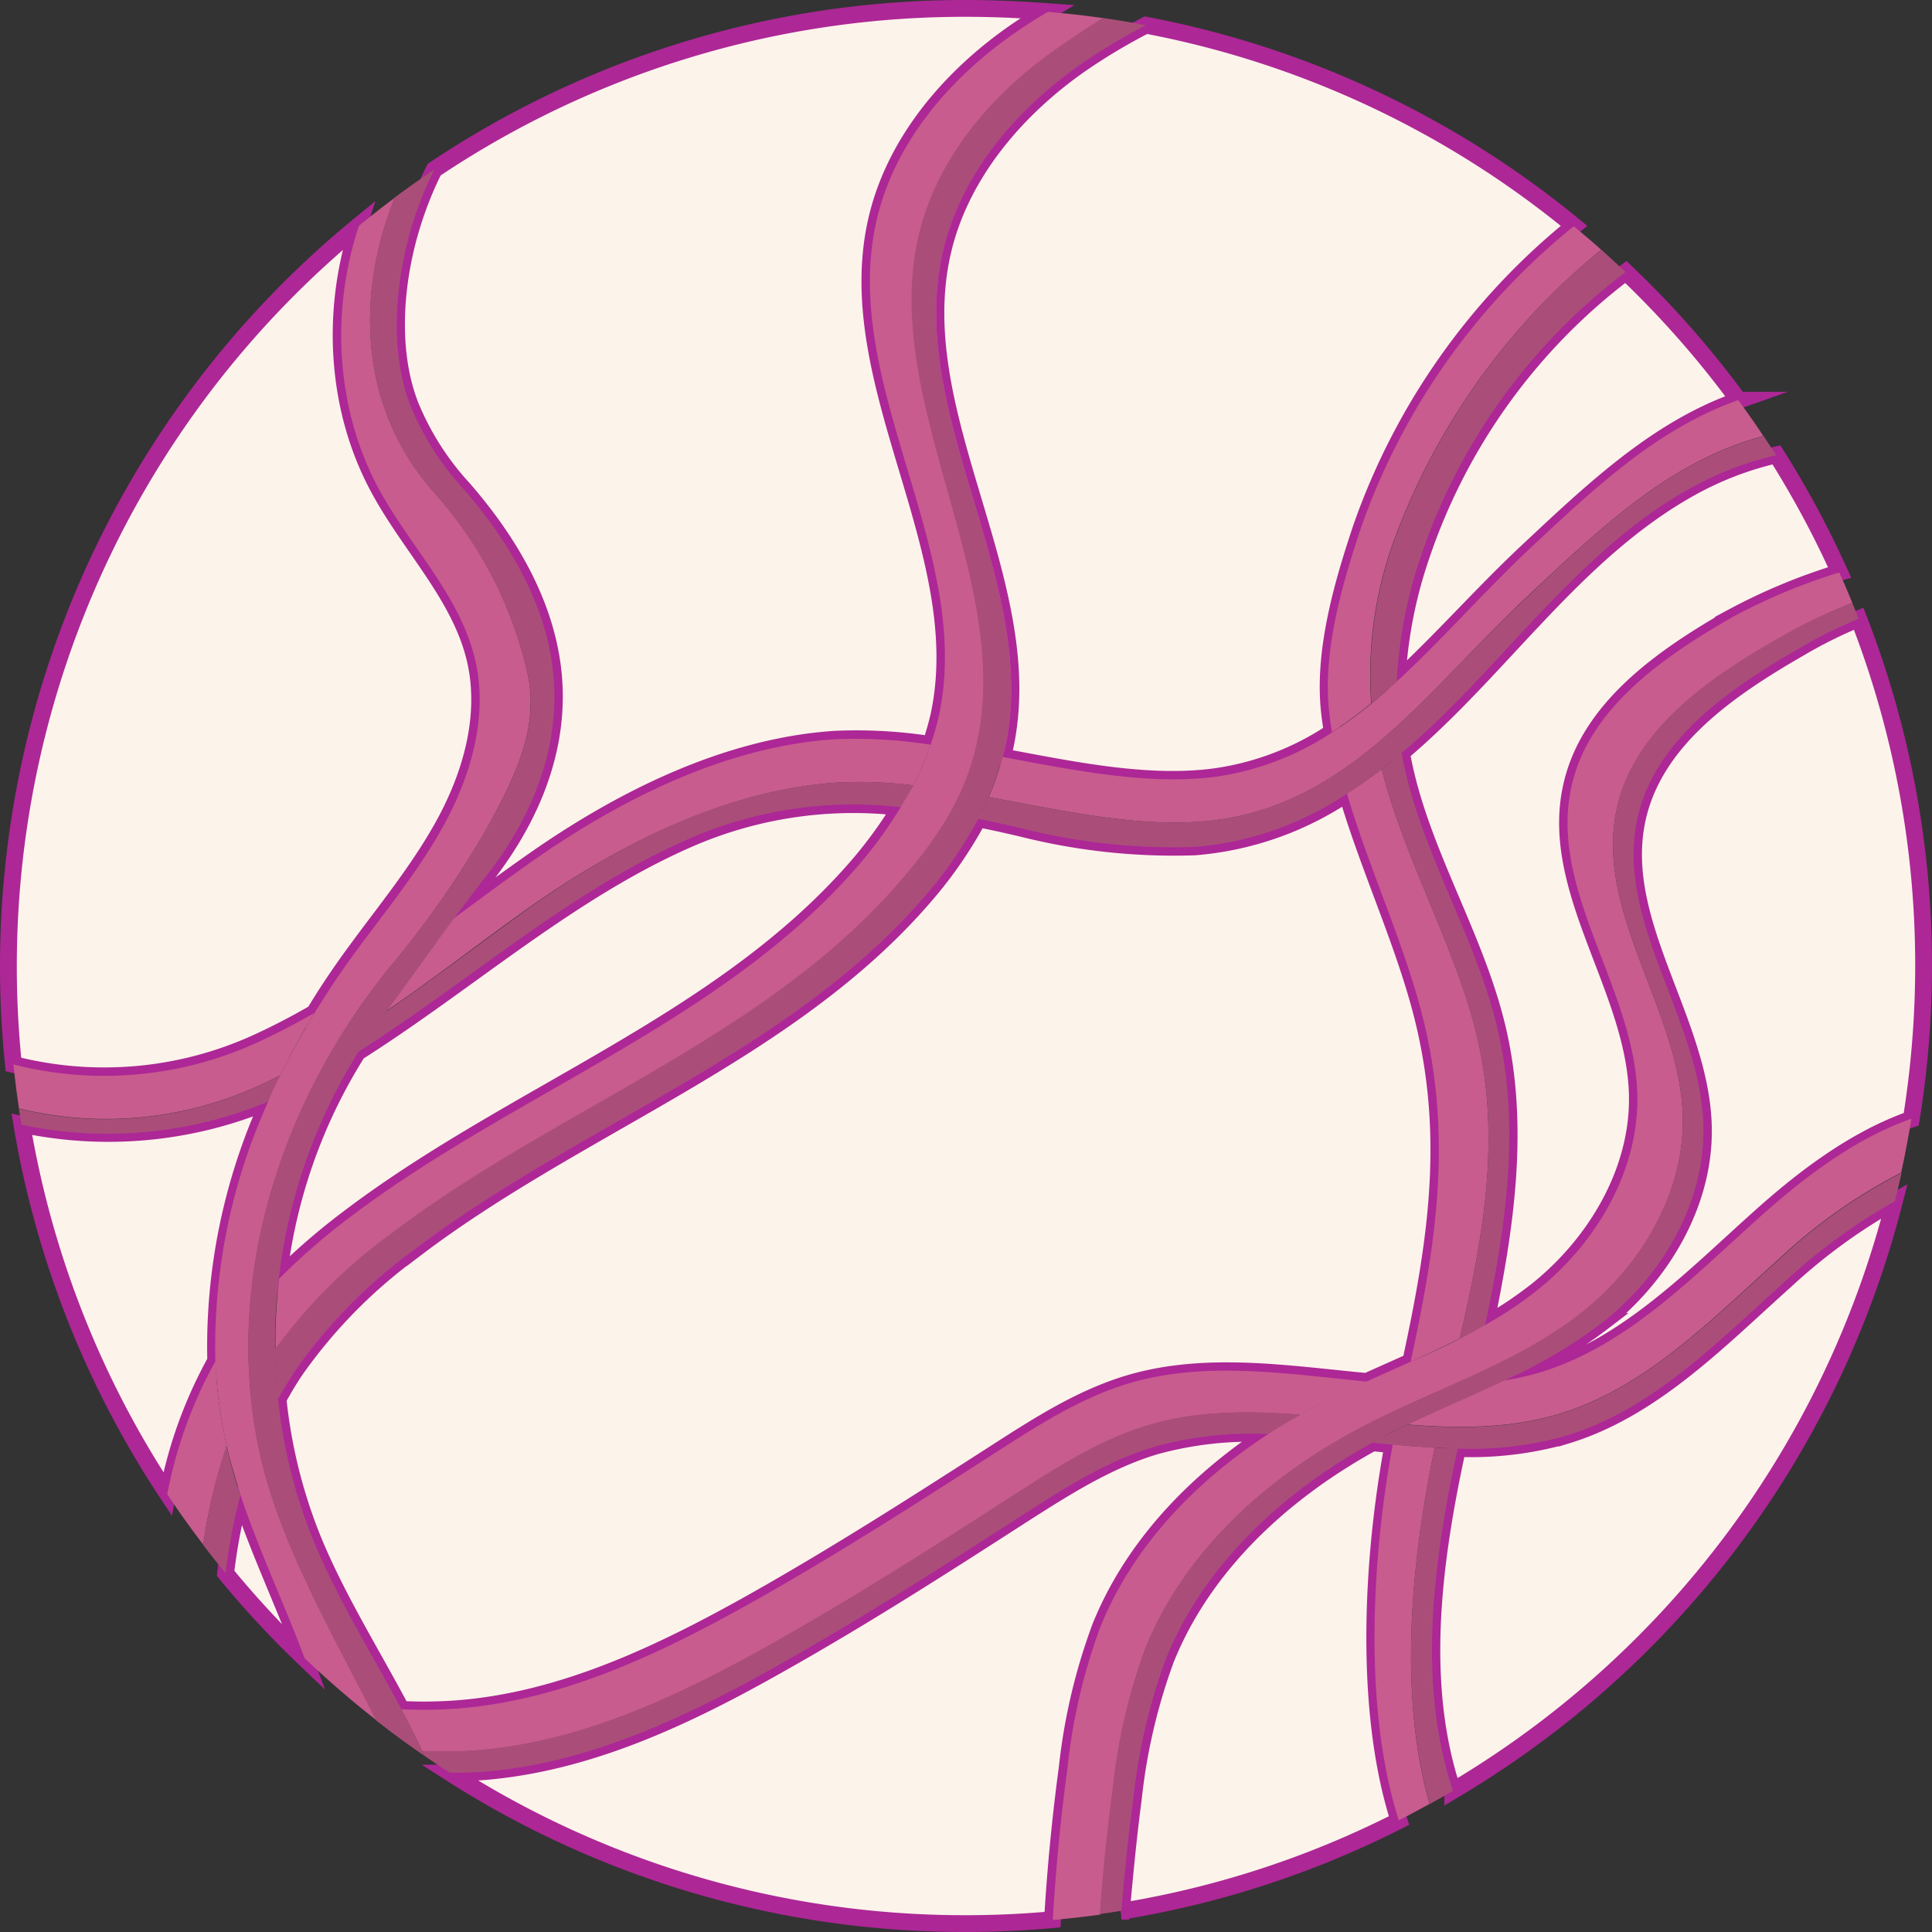 <svg xmlns="http://www.w3.org/2000/svg" viewBox="0 0 230 230"><rect x="0" y="0" width="230" height="230" fill="#333333" stroke="none"/><defs><style>.cls-1{fill:#fcf3eb;stroke:#ad2796;stroke-miterlimit:10;stroke-width:2px;}.cls-2{fill:#c85c8e;}.cls-3{opacity:0.15;isolation:isolate;}</style></defs><title>connective tissue</title><g id="Layer_2" data-name="Layer 2"><g id="Layer_1-2" data-name="Layer 1"><path class="cls-1" d="M169.22,66.1a54.48,54.48,0,0,0-2.91,15c5.17-4.74,10-10.26,15.38-15.32,8.13-7.62,15.64-14.73,25.29-18.13a114.7,114.7,0,0,0-13.43-15.27A70.6,70.6,0,0,0,169.22,66.1Z"/><path class="cls-1" d="M26.86,187.3a113.64,113.64,0,0,0,9.38,10.12c-2.42-6.49-5.45-12.85-7.63-19.43A69.15,69.15,0,0,0,26.86,187.3Z"/><path class="cls-1" d="M183.31,73c-5.37,5.65-10.51,11.59-16.46,16.62,2,11.41,8.76,21.54,11.43,32.88,2.71,11.55,1,23.45-1.45,35.21a46.81,46.81,0,0,0,6.22-4.16c7-5.64,12.1-14.26,11.87-23.29-.34-12.62-10.57-24.27-7.85-36.6,2.06-9.37,10.9-15.48,19.22-20.23A69.9,69.9,0,0,1,219,68.15a114.08,114.08,0,0,0-7.52-14,39,39,0,0,0-10.7,4.2C194.12,62.15,188.54,67.48,183.31,73Z"/><path class="cls-1" d="M212.63,152.39c-8,7.16-15.83,15.34-26.11,18.48a41.27,41.27,0,0,1-13,1.57c-2.93,13.48-4.83,28-.57,40.74A114.2,114.2,0,0,0,225.53,143,67.94,67.94,0,0,0,212.63,152.39Z"/><path class="cls-1" d="M165.83,172l-2.43-.24c-10.64,5.85-20.06,14.5-24.59,25.71a69.39,69.39,0,0,0-3.9,16.76c-.59,4.41-1,8.85-1.41,13.3a112.91,112.91,0,0,0,33.05-10.8C162.34,203.58,163.3,185.62,165.83,172Z"/><path class="cls-1" d="M112.21,30c-4.47,19.53,11.64,39.33,7.43,58.93-.09.39-.21.78-.31,1.17,8.66,1.63,17.4,3.42,25.28,2.37a33.55,33.55,0,0,0,14-5.33c-.12-.72-.23-1.43-.31-2.15-.87-7.2,1.45-15.25,3.74-22.1a80.14,80.14,0,0,1,25.35-36A113.45,113.45,0,0,0,136.42,3a70.42,70.42,0,0,0-7.7,4.59C120.94,13,114.33,20.77,112.21,30Z"/><path class="cls-1" d="M131,193.68c3.86-9.57,11.28-17.27,20-23a42.89,42.89,0,0,0-13.36,1.45c-5.77,1.7-10.9,5-16,8.25-9.5,6.13-19,12.21-28.88,17.76C81.69,204.41,69.88,210,57.21,210.94c-1.21.09-2.42.11-3.63.12A113.45,113.45,0,0,0,115,229c3.47,0,6.91-.16,10.3-.47q.54-9.08,1.75-18.09A69.39,69.39,0,0,1,131,193.68Z"/><path class="cls-1" d="M30.51,124.16c2.37-1.08,4.67-2.28,6.92-3.58,1.2-2,2.46-3.9,3.78-5.77,3.93-5.53,8.37-10.71,11.63-16.64s5.25-12.91,3.76-19.52c-1.7-7.48-7.47-13.25-11.23-20C40,49.11,39.28,37.29,42.68,26.88A114.07,114.07,0,0,0,1.6,126.72,43.79,43.79,0,0,0,30.51,124.16Z"/><path class="cls-1" d="M194.93,97.43c-2.72,12.33,7.52,24,7.85,36.61.25,9-4.81,17.65-11.87,23.28A58.83,58.83,0,0,1,179,164.38a32.53,32.53,0,0,0,4.42-1c10.29-3.16,18.1-11.32,26.11-18.48,5.31-4.77,11.38-9.33,18-11.66A115,115,0,0,0,229,115a113.72,113.72,0,0,0-7.73-41.34,54.12,54.12,0,0,0-7.11,3.54C205.83,82,197,88.06,194.93,97.43Z"/><path class="cls-1" d="M48.9,48.39a33.19,33.19,0,0,0,6.29,9.82C61.27,65.22,66,73.63,66,82.92c0,7.77-3.24,15-8,21.18-1.4,1.8-2.71,3.55-4,5.27,3-2.24,6.07-4.49,9.15-6.66C73.81,95.19,86.46,88.84,99.48,88a57.48,57.48,0,0,1,11.3.63,32.16,32.16,0,0,0,1-3.48c4.19-19.59-11.9-39.4-7.43-58.93,2.12-9.24,8.71-17,16.5-22.4,1.25-.86,2.53-1.66,3.83-2.44C121.49,1.15,118.26,1,115,1A113.39,113.39,0,0,0,51.68,20.2a42.53,42.53,0,0,0-2.44,6C47,33.05,46.23,41.69,48.9,48.39Z"/><path class="cls-1" d="M41.51,145c19.67-14.93,44.54-23.27,60.67-42a52.52,52.52,0,0,0,5-6.89,49,49,0,0,0-25.35,3.84c-14.15,6.22-26.12,17-39.25,25.32a63.91,63.91,0,0,0-9.45,27A77.68,77.68,0,0,1,41.51,145Z"/><path class="cls-1" d="M169.58,121.93c-2.11-9-6.51-18.22-9.23-27.45a37.91,37.91,0,0,1-18.08,6.34,73.82,73.82,0,0,1-20.55-2.19c-1.79-.42-3.54-.81-5.27-1.15a50.65,50.65,0,0,1-6.41,9.26c-16.12,18.69-41,27.05-60.66,42a60.9,60.9,0,0,0-14.22,14.39,39.92,39.92,0,0,0-2.06,3.43,61.31,61.31,0,0,0,4.12,16.64c2.86,7,7,13.58,10.56,20.3a54,54,0,0,0,6.36-.06c12.66-.9,24.47-6.54,35.54-12.76,9.86-5.55,19.37-11.64,28.88-17.76,5.06-3.26,10.19-6.55,15.94-8.25,9.06-2.66,18.67-1.11,28.19-.21l5.25-2.35C170.9,148.42,172.88,135.93,169.58,121.93Z"/><path class="cls-1" d="M32,131.1a49.5,49.5,0,0,1-29.4,2.75,113.51,113.51,0,0,0,17.35,44,53.2,53.2,0,0,1,5.73-15.84A70.62,70.62,0,0,1,32,131.1Z"/><path class="cls-2" d="M170.8,172.34c-1.65-.09-3.31-.22-5-.37-2.53,13.65-3.49,31.61.72,44.73,1.24-.62,2.46-1.28,3.67-1.95C166.32,201.31,168.19,184.84,170.8,172.34Z"/><path class="cls-2" d="M175.84,123.37c-2.44-10.39-8.71-21.16-11.34-31.81-1.34,1-2.72,2-4.15,2.92,2.72,9.23,7.12,18.49,9.23,27.45,3.3,14,1.32,26.49-1.64,40.16,2-.88,3.94-1.78,5.85-2.75C176.57,147.32,178.72,135.65,175.84,123.37Z"/><path class="cls-2" d="M162,62.9c-2.29,6.85-4.61,14.9-3.74,22.1.08.72.19,1.43.31,2.15a52.63,52.63,0,0,0,4.67-3.42,46.83,46.83,0,0,1,2.3-18.25,80.29,80.29,0,0,1,25.08-35.75q-1.6-1.43-3.27-2.79A80.14,80.14,0,0,0,162,62.9Z"/><path class="cls-2" d="M178.28,122.51c-2.67-11.34-9.41-21.47-11.43-32.88-.52.45-1,.89-1.57,1.32l-.78.61c2.63,10.65,8.9,21.42,11.34,31.81,2.88,12.28.73,23.95-2.05,36,1-.52,2-1.06,3-1.62C179.31,146,181,134.06,178.28,122.51Z"/><path class="cls-3" d="M178.28,122.51c-2.67-11.34-9.41-21.47-11.43-32.88-.52.45-1,.89-1.57,1.32l-.78.61c2.63,10.65,8.9,21.42,11.34,31.81,2.88,12.28.73,23.95-2.05,36,1-.52,2-1.06,3-1.62C179.31,146,181,134.06,178.28,122.51Z"/><path class="cls-2" d="M165.58,65.48a46.83,46.83,0,0,0-2.3,18.25c1-.84,2-1.72,3-2.63a54.48,54.48,0,0,1,2.91-15,70.6,70.6,0,0,1,24.33-33.72c-1-.9-1.91-1.78-2.89-2.65A80.29,80.29,0,0,0,165.58,65.48Z"/><path class="cls-3" d="M165.58,65.48a46.83,46.83,0,0,0-2.3,18.25c1-.84,2-1.72,3-2.63a54.48,54.48,0,0,1,2.91-15,70.6,70.6,0,0,1,24.33-33.72c-1-.9-1.91-1.78-2.89-2.65A80.29,80.29,0,0,0,165.58,65.48Z"/><path class="cls-2" d="M173.53,172.44c-.91,0-1.82-.05-2.73-.1-2.61,12.5-4.48,29-.58,42.41.92-.51,1.83-1,2.74-1.57C168.7,200.46,170.6,185.92,173.53,172.44Z"/><path class="cls-3" d="M173.53,172.44c-.91,0-1.82-.05-2.73-.1-2.61,12.5-4.48,29-.58,42.41.92-.51,1.83-1,2.74-1.57C168.7,200.46,170.6,185.92,173.53,172.44Z"/><path class="cls-2" d="M99.71,93.16a51.69,51.69,0,0,1,9,.34,36.18,36.18,0,0,0,2.08-4.84A57.48,57.48,0,0,0,99.48,88c-13,.81-25.67,7.16-36.33,14.68-3.08,2.17-6.11,4.42-9.15,6.66-2.7,3.65-5.22,7.23-8,11,5.88-4,11.54-8.45,17.37-12.57C74.05,100.31,86.7,94,99.71,93.16Z"/><path class="cls-2" d="M166.31,81.1c-1,.91-2,1.79-3,2.63a52.63,52.63,0,0,1-4.67,3.42,33.55,33.55,0,0,1-14,5.33c-7.88,1-16.62-.74-25.28-2.37a32.13,32.13,0,0,1-1.65,4.78c9.27,1.71,18.71,3.84,27.16,2.72C161,95.46,170.07,82,181.93,70.91c8.88-8.33,17-16.06,28-19q-1.44-2.18-3-4.28c-9.65,3.4-17.16,10.51-25.29,18.13C176.31,70.84,171.48,76.36,166.31,81.1Z"/><path class="cls-2" d="M30.74,129.29c.89-.4,1.76-.83,2.63-1.27,1.24-2.54,2.6-5,4.06-7.44-2.25,1.3-4.55,2.5-6.92,3.58A43.79,43.79,0,0,1,1.6,126.72c.18,1.76.4,3.51.66,5.24A43.81,43.81,0,0,0,30.74,129.29Z"/><path class="cls-2" d="M107.23,96.09c.52-.85,1-1.71,1.47-2.59a51.69,51.69,0,0,0-9-.34c-13,.81-25.66,7.15-36.33,14.67C57.55,112,51.89,116.36,46,120.4L44.84,122c-.78,1-1.51,2.13-2.21,3.23,13.13-8.34,25.1-19.1,39.25-25.32A49,49,0,0,1,107.23,96.09Z"/><path class="cls-3" d="M107.23,96.09c.52-.85,1-1.71,1.47-2.59a51.69,51.69,0,0,0-9-.34c-13,.81-25.66,7.15-36.33,14.67C57.55,112,51.89,116.36,46,120.4L44.84,122c-.78,1-1.51,2.13-2.21,3.23,13.13-8.34,25.1-19.1,39.25-25.32A49,49,0,0,1,107.23,96.09Z"/><path class="cls-2" d="M32,131.1c.45-1,.92-2.06,1.41-3.08-.87.44-1.74.87-2.63,1.27A43.81,43.81,0,0,1,2.26,132c.09.64.2,1.26.3,1.89A49.5,49.5,0,0,0,32,131.1Z"/><path class="cls-3" d="M32,131.1c.45-1,.92-2.06,1.41-3.08-.87.44-1.74.87-2.63,1.27A43.81,43.81,0,0,1,2.26,132c.09.64.2,1.26.3,1.89A49.5,49.5,0,0,0,32,131.1Z"/><path class="cls-2" d="M144.84,97.61c-8.45,1.12-17.89-1-27.16-2.72-.37.88-.79,1.74-1.23,2.59,1.73.34,3.48.73,5.27,1.15a73.82,73.82,0,0,0,20.55,2.19,37.91,37.91,0,0,0,18.08-6.34c1.43-.91,2.81-1.89,4.15-2.92l.78-.61c.54-.43,1.05-.87,1.57-1.32,6-5,11.09-11,16.46-16.62s10.81-10.86,17.43-14.62a39,39,0,0,1,10.7-4.2c-.48-.76-1-1.51-1.47-2.26-11,2.92-19.16,10.65-28,19C170.07,82,161,95.46,144.84,97.61Z"/><path class="cls-3" d="M144.84,97.61c-8.45,1.12-17.89-1-27.16-2.72-.37.88-.79,1.74-1.23,2.59,1.73.34,3.48.73,5.27,1.15a73.82,73.82,0,0,0,20.55,2.19,37.91,37.91,0,0,0,18.08-6.34c1.43-.91,2.81-1.89,4.15-2.92l.78-.61c.54-.43,1.05-.87,1.57-1.32,6-5,11.09-11,16.46-16.62s10.81-10.86,17.43-14.62a39,39,0,0,1,10.7-4.2c-.48-.76-1-1.51-1.47-2.26-11,2.92-19.16,10.65-28,19C170.07,82,161,95.46,144.84,97.61Z"/><path class="cls-2" d="M25.64,162.05a53.2,53.2,0,0,0-5.73,15.84q2.06,3.09,4.29,6A63.4,63.4,0,0,1,27,172.14,55.81,55.81,0,0,1,25.64,162.05Z"/><path class="cls-2" d="M28.6,178a69,69,0,0,0-1.75,9.32h0A69.15,69.15,0,0,1,28.61,178Z"/><path class="cls-2" d="M112.2,30c-4.47,19.53,11.64,39.33,7.42,58.93-1.43,6.66-5.14,12.63-9.6,17.8-16.12,18.69-41,27.05-60.66,42a60.9,60.9,0,0,0-14.22,14.39c-.74,1.1-1.41,2.25-2,3.41v0a39.92,39.92,0,0,1,2.06-3.43,60.9,60.9,0,0,1,14.22-14.39c19.66-14.93,44.54-23.29,60.66-42a50.65,50.65,0,0,0,6.41-9.26c.44-.85.86-1.71,1.23-2.59a32.13,32.13,0,0,0,1.65-4.78c.1-.39.22-.78.31-1.17,4.21-19.6-11.9-39.4-7.43-58.93,2.12-9.24,8.73-17,16.51-22.4A70.42,70.42,0,0,1,136.42,3h0a70.56,70.56,0,0,0-7.71,4.59C120.92,13,114.32,20.77,112.2,30Z"/><path class="cls-2" d="M104.35,26.25C99.88,45.78,116,65.59,111.78,85.18a32.16,32.16,0,0,1-1,3.48,36.18,36.18,0,0,1-2.08,4.84c-.46.88-1,1.74-1.47,2.59a52.52,52.52,0,0,1-5,6.89c-16.13,18.71-41,27.05-60.67,42a77.68,77.68,0,0,0-8.33,7.25,63.86,63.86,0,0,0-.43,8.41,62.23,62.23,0,0,1,13.76-13.73c19.66-14.93,44.53-23.27,60.66-42,4.44-5.16,7.75-10,9.17-16.66,4.2-19.58-11.48-40.54-7-60.07,2.12-9.24,8.71-17,16.5-22.4,1.85-1.28,3.65-2.48,5.45-3.62q-3.27-.47-6.6-.75c-1.3.78-2.58,1.58-3.83,2.44C113.06,9.28,106.47,17,104.35,26.25Z"/><path class="cls-2" d="M109.33,28.18c-4.47,19.53,11.21,40.49,7,60.07-1.42,6.66-4.73,11.5-9.17,16.66-16.13,18.71-41,27.05-60.66,42a62.23,62.23,0,0,0-13.76,13.73c0,2,.14,3.94.35,5.9.63-1.16,1.3-2.31,2-3.41a60.9,60.9,0,0,1,14.22-14.39C69,133.79,93.9,125.43,110,106.74c4.46-5.17,8.17-11.14,9.6-17.8,4.22-19.6-11.89-39.4-7.42-58.93,2.12-9.24,8.72-17,16.5-22.4A70.56,70.56,0,0,1,136.41,3c-1.69-.32-3.4-.61-5.13-.86-1.8,1.14-3.6,2.34-5.45,3.62C118,11.21,111.45,18.94,109.33,28.18Z"/><path class="cls-3" d="M109.33,28.18c-4.47,19.53,11.21,40.49,7,60.07-1.42,6.66-4.73,11.5-9.17,16.66-16.13,18.71-41,27.05-60.66,42a62.23,62.23,0,0,0-13.76,13.73c0,2,.14,3.94.35,5.9.63-1.16,1.3-2.31,2-3.41a60.9,60.9,0,0,1,14.22-14.39C69,133.79,93.9,125.43,110,106.74c4.46-5.17,8.17-11.14,9.6-17.8,4.22-19.6-11.89-39.4-7.42-58.93,2.12-9.24,8.72-17,16.5-22.4A70.56,70.56,0,0,1,136.41,3c-1.69-.32-3.4-.61-5.13-.86-1.8,1.14-3.6,2.34-5.45,3.62C118,11.21,111.45,18.94,109.33,28.18Z"/><path class="cls-2" d="M27.06,172.56l-.09-.42a63.4,63.4,0,0,0-2.77,11.79q1.29,1.69,2.65,3.36A69,69,0,0,1,28.6,178C28,176.18,27.49,174.38,27.06,172.56Z"/><path class="cls-3" d="M27.06,172.56l-.09-.42a63.4,63.4,0,0,0-2.77,11.79q1.29,1.69,2.65,3.36A69,69,0,0,1,28.6,178C28,176.18,27.49,174.38,27.06,172.56Z"/><path class="cls-2" d="M134.5,164.65c-5.75,1.7-10.88,5-15.94,8.25-9.51,6.12-19,12.21-28.88,17.76-11.07,6.22-22.88,11.86-35.54,12.76a54,54,0,0,1-6.36.06q1.3,2.46,2.48,5a53.47,53.47,0,0,0,6.2-.07c12.66-.9,24.48-6.54,35.54-12.76,9.86-5.55,19.38-11.63,28.88-17.76,5.06-3.26,10.19-6.55,16-8.25s11.84-1.68,17.93-1.2c.86-.49,1.74-1,2.62-1.42,1.74-.9,3.52-1.73,5.31-2.54C153.17,163.54,143.56,162,134.5,164.65Z"/><path class="cls-2" d="M183.44,163.35a32.53,32.53,0,0,1-4.42,1c-3.8,1.79-7.71,3.41-11.49,5.23,6.21.48,12.35.5,18.24-1.31,10.28-3.15,18.09-11.32,26.1-18.48a63.66,63.66,0,0,1,14.46-10.19q.69-3.18,1.22-6.42c-6.62,2.33-12.69,6.89-18,11.66C201.54,152,193.73,160.19,183.44,163.35Z"/><path class="cls-2" d="M185.77,168.3c-5.89,1.81-12,1.79-18.24,1.31-.77.37-1.53.74-2.29,1.13s-1.23.65-1.84,1l2.43.24c1.66.15,3.32.28,5,.37.91,0,1.82.09,2.73.1a41.27,41.27,0,0,0,13-1.57c10.28-3.14,18.08-11.32,26.11-18.48a67.94,67.94,0,0,1,12.9-9.4c.29-1.11.55-2.23.8-3.36a63.66,63.66,0,0,0-14.46,10.19C203.86,157,196.05,165.15,185.77,168.3Z"/><path class="cls-3" d="M185.77,168.3c-5.89,1.81-12,1.79-18.24,1.31-.77.37-1.53.74-2.29,1.13s-1.23.65-1.84,1l2.43.24c1.66.15,3.32.28,5,.37.91,0,1.82.09,2.73.1a41.27,41.27,0,0,0,13-1.57c10.28-3.14,18.08-11.32,26.11-18.48a67.94,67.94,0,0,1,12.9-9.4c.29-1.11.55-2.23.8-3.36a63.66,63.66,0,0,0-14.46,10.19C203.86,157,196.05,165.15,185.77,168.3Z"/><path class="cls-2" d="M57.21,210.94c12.67-.9,24.48-6.53,35.54-12.76,9.85-5.55,19.38-11.63,28.88-17.76,5.05-3.25,10.18-6.55,16-8.25a42.89,42.89,0,0,1,13.36-1.45q1.88-1.23,3.82-2.32c-6.09-.48-12.13-.5-17.93,1.2s-10.89,5-16,8.25c-9.5,6.13-19,12.21-28.88,17.76-11.06,6.22-22.88,11.86-35.54,12.76a53.47,53.47,0,0,1-6.2.07l.27.58c1,.69,2,1.38,3,2C54.79,211.05,56,211,57.21,210.94Z"/><path class="cls-3" d="M57.21,210.94c12.67-.9,24.48-6.53,35.54-12.76,9.85-5.55,19.38-11.63,28.88-17.76,5.05-3.25,10.18-6.55,16-8.25a42.89,42.89,0,0,1,13.36-1.45q1.88-1.23,3.82-2.32c-6.09-.48-12.13-.5-17.93,1.2s-10.89,5-16,8.25c-9.5,6.13-19,12.21-28.88,17.76-11.06,6.22-22.88,11.86-35.54,12.76a53.47,53.47,0,0,1-6.2.07l.27.58c1,.69,2,1.38,3,2C54.79,211.05,56,211,57.21,210.94Z"/><path class="cls-2" d="M31.12,173.75c-4.69-19.89,1.6-41.71,15.26-58.57A114.15,114.15,0,0,0,58,98.54c3.25-5.94,6.27-11.86,4.78-18.47a47.76,47.76,0,0,0-10.71-21C42.58,48.68,42.39,35,47,23.54q-2.18,1.62-4.27,3.34C39.28,37.29,40,49.11,45.37,58.7c3.76,6.7,9.53,12.47,11.23,20,1.49,6.61-.51,13.58-3.76,19.52s-7.7,11.11-11.63,16.64c-1.32,1.87-2.58,3.8-3.78,5.77C36,123,34.61,125.48,33.37,128c-.49,1-1,2-1.41,3.08a70.62,70.62,0,0,0-6.32,31A55.81,55.81,0,0,0,27,172.14l.09.42c.43,1.82,1,3.62,1.54,5.41v0c2.18,6.58,5.21,12.94,7.63,19.43q4.09,3.9,8.56,7.4C39.69,194.65,33.59,184.2,31.12,173.75Z"/><path class="cls-2" d="M47.78,203.48c-3.58-6.72-7.7-13.26-10.56-20.3a61.31,61.31,0,0,1-4.12-16.64v0c-.21-2-.32-3.93-.35-5.9a65.07,65.07,0,0,1,9.88-35.37c.7-1.1,1.43-2.18,2.21-3.23L46,120.4c2.77-3.8,5.29-7.38,8-11,1.27-1.72,2.58-3.47,4-5.27,4.77-6.14,8-13.41,8-21.18,0-9.29-4.72-17.7-10.8-24.71a33.19,33.19,0,0,1-6.29-9.82c-2.67-6.7-1.86-15.34.34-22.22a42.53,42.53,0,0,1,2.44-6q-2.4,1.61-4.73,3.34C42.39,35,42.58,48.68,52.08,59.11a47.76,47.76,0,0,1,10.71,21C64.28,86.68,61.26,92.6,58,98.54a114.15,114.15,0,0,1-11.63,16.64c-13.66,16.86-20,38.68-15.26,58.57,2.47,10.45,8.57,20.9,13.68,31.07q2.79,2.19,5.73,4.2l-.27-.58Q49.09,205.94,47.78,203.48Z"/><path class="cls-3" d="M47.78,203.48c-3.58-6.72-7.7-13.26-10.56-20.3a61.31,61.31,0,0,1-4.12-16.64v0c-.21-2-.32-3.93-.35-5.9a65.07,65.07,0,0,1,9.88-35.37c.7-1.1,1.43-2.18,2.21-3.23L46,120.4c2.77-3.8,5.29-7.38,8-11,1.27-1.72,2.58-3.47,4-5.27,4.77-6.14,8-13.41,8-21.18,0-9.29-4.72-17.7-10.8-24.71a33.19,33.19,0,0,1-6.29-9.82c-2.67-6.7-1.86-15.34.34-22.22a42.53,42.53,0,0,1,2.44-6q-2.4,1.61-4.73,3.34C42.39,35,42.58,48.68,52.08,59.11a47.76,47.76,0,0,1,10.71,21C64.28,86.68,61.26,92.6,58,98.54a114.15,114.15,0,0,1-11.63,16.64c-13.66,16.86-20,38.68-15.26,58.57,2.47,10.45,8.57,20.9,13.68,31.07q2.79,2.19,5.73,4.2l-.27-.58Q49.09,205.94,47.78,203.48Z"/><path class="cls-2" d="M136.36,196.27c4.79-11.87,15-20.87,26.44-26.71,8.61-4.43,18.11-7.37,25.66-13.41,7.06-5.65,12.1-14.27,11.87-23.29-.34-12.62-10.57-24.27-7.85-36.61,2.07-9.37,10.9-15.48,19.23-20.22a60.61,60.61,0,0,1,8.81-4.24c-.5-1.22-1-2.44-1.56-3.64a69.9,69.9,0,0,0-12.67,5.29C198,78.19,189.13,84.3,187.07,93.67c-2.72,12.33,7.51,24,7.85,36.6.23,9-4.82,17.65-11.87,23.29a46.81,46.81,0,0,1-6.22,4.16c-1,.56-2,1.1-3,1.62-1.91,1-3.87,1.87-5.85,2.75l-5.25,2.35c-1.79.81-3.57,1.64-5.31,2.54-.88.45-1.76.93-2.62,1.42q-1.95,1.09-3.82,2.32c-8.71,5.69-16.13,13.39-20,23a69.39,69.39,0,0,0-3.9,16.76q-1.22,9-1.75,18.09,2.83-.25,5.64-.64.54-7.45,1.52-14.87A69.78,69.78,0,0,1,136.36,196.27Z"/><path class="cls-2" d="M138.81,197.44c4.53-11.21,13.95-19.86,24.59-25.71.61-.34,1.22-.67,1.84-1s1.52-.76,2.29-1.13c3.78-1.82,7.69-3.44,11.49-5.23a58.83,58.83,0,0,0,11.89-7.06C198,151.69,203,143.06,202.78,134c-.33-12.63-10.57-24.28-7.85-36.61C197,88.06,205.83,82,214.16,77.2a54.12,54.12,0,0,1,7.11-3.54l-.75-1.87A60.61,60.61,0,0,0,211.71,76c-8.33,4.74-17.16,10.85-19.23,20.22-2.72,12.34,7.51,24,7.85,36.61.23,9-4.81,17.64-11.87,23.29-7.55,6-17.05,9-25.66,13.41-11.4,5.84-21.65,14.84-26.44,26.71a69.78,69.78,0,0,0-3.9,16.75q-1,7.41-1.52,14.87c.86-.12,1.71-.25,2.56-.39.36-4.45.82-8.89,1.41-13.3A69.39,69.39,0,0,1,138.81,197.44Z"/><path class="cls-3" d="M138.81,197.44c4.53-11.21,13.95-19.86,24.59-25.71.61-.34,1.22-.67,1.84-1s1.52-.76,2.29-1.13c3.78-1.82,7.69-3.44,11.49-5.23a58.83,58.83,0,0,0,11.89-7.06C198,151.69,203,143.06,202.78,134c-.33-12.63-10.57-24.28-7.85-36.61C197,88.06,205.83,82,214.16,77.2a54.12,54.12,0,0,1,7.11-3.54l-.75-1.87A60.61,60.61,0,0,0,211.71,76c-8.33,4.74-17.16,10.85-19.23,20.22-2.72,12.34,7.51,24,7.85,36.61.23,9-4.81,17.64-11.87,23.29-7.55,6-17.05,9-25.66,13.41-11.4,5.84-21.65,14.84-26.44,26.71a69.78,69.78,0,0,0-3.9,16.75q-1,7.41-1.52,14.87c.86-.12,1.71-.25,2.56-.39.36-4.45.82-8.89,1.41-13.3A69.39,69.39,0,0,1,138.81,197.44Z"/></g></g></svg>